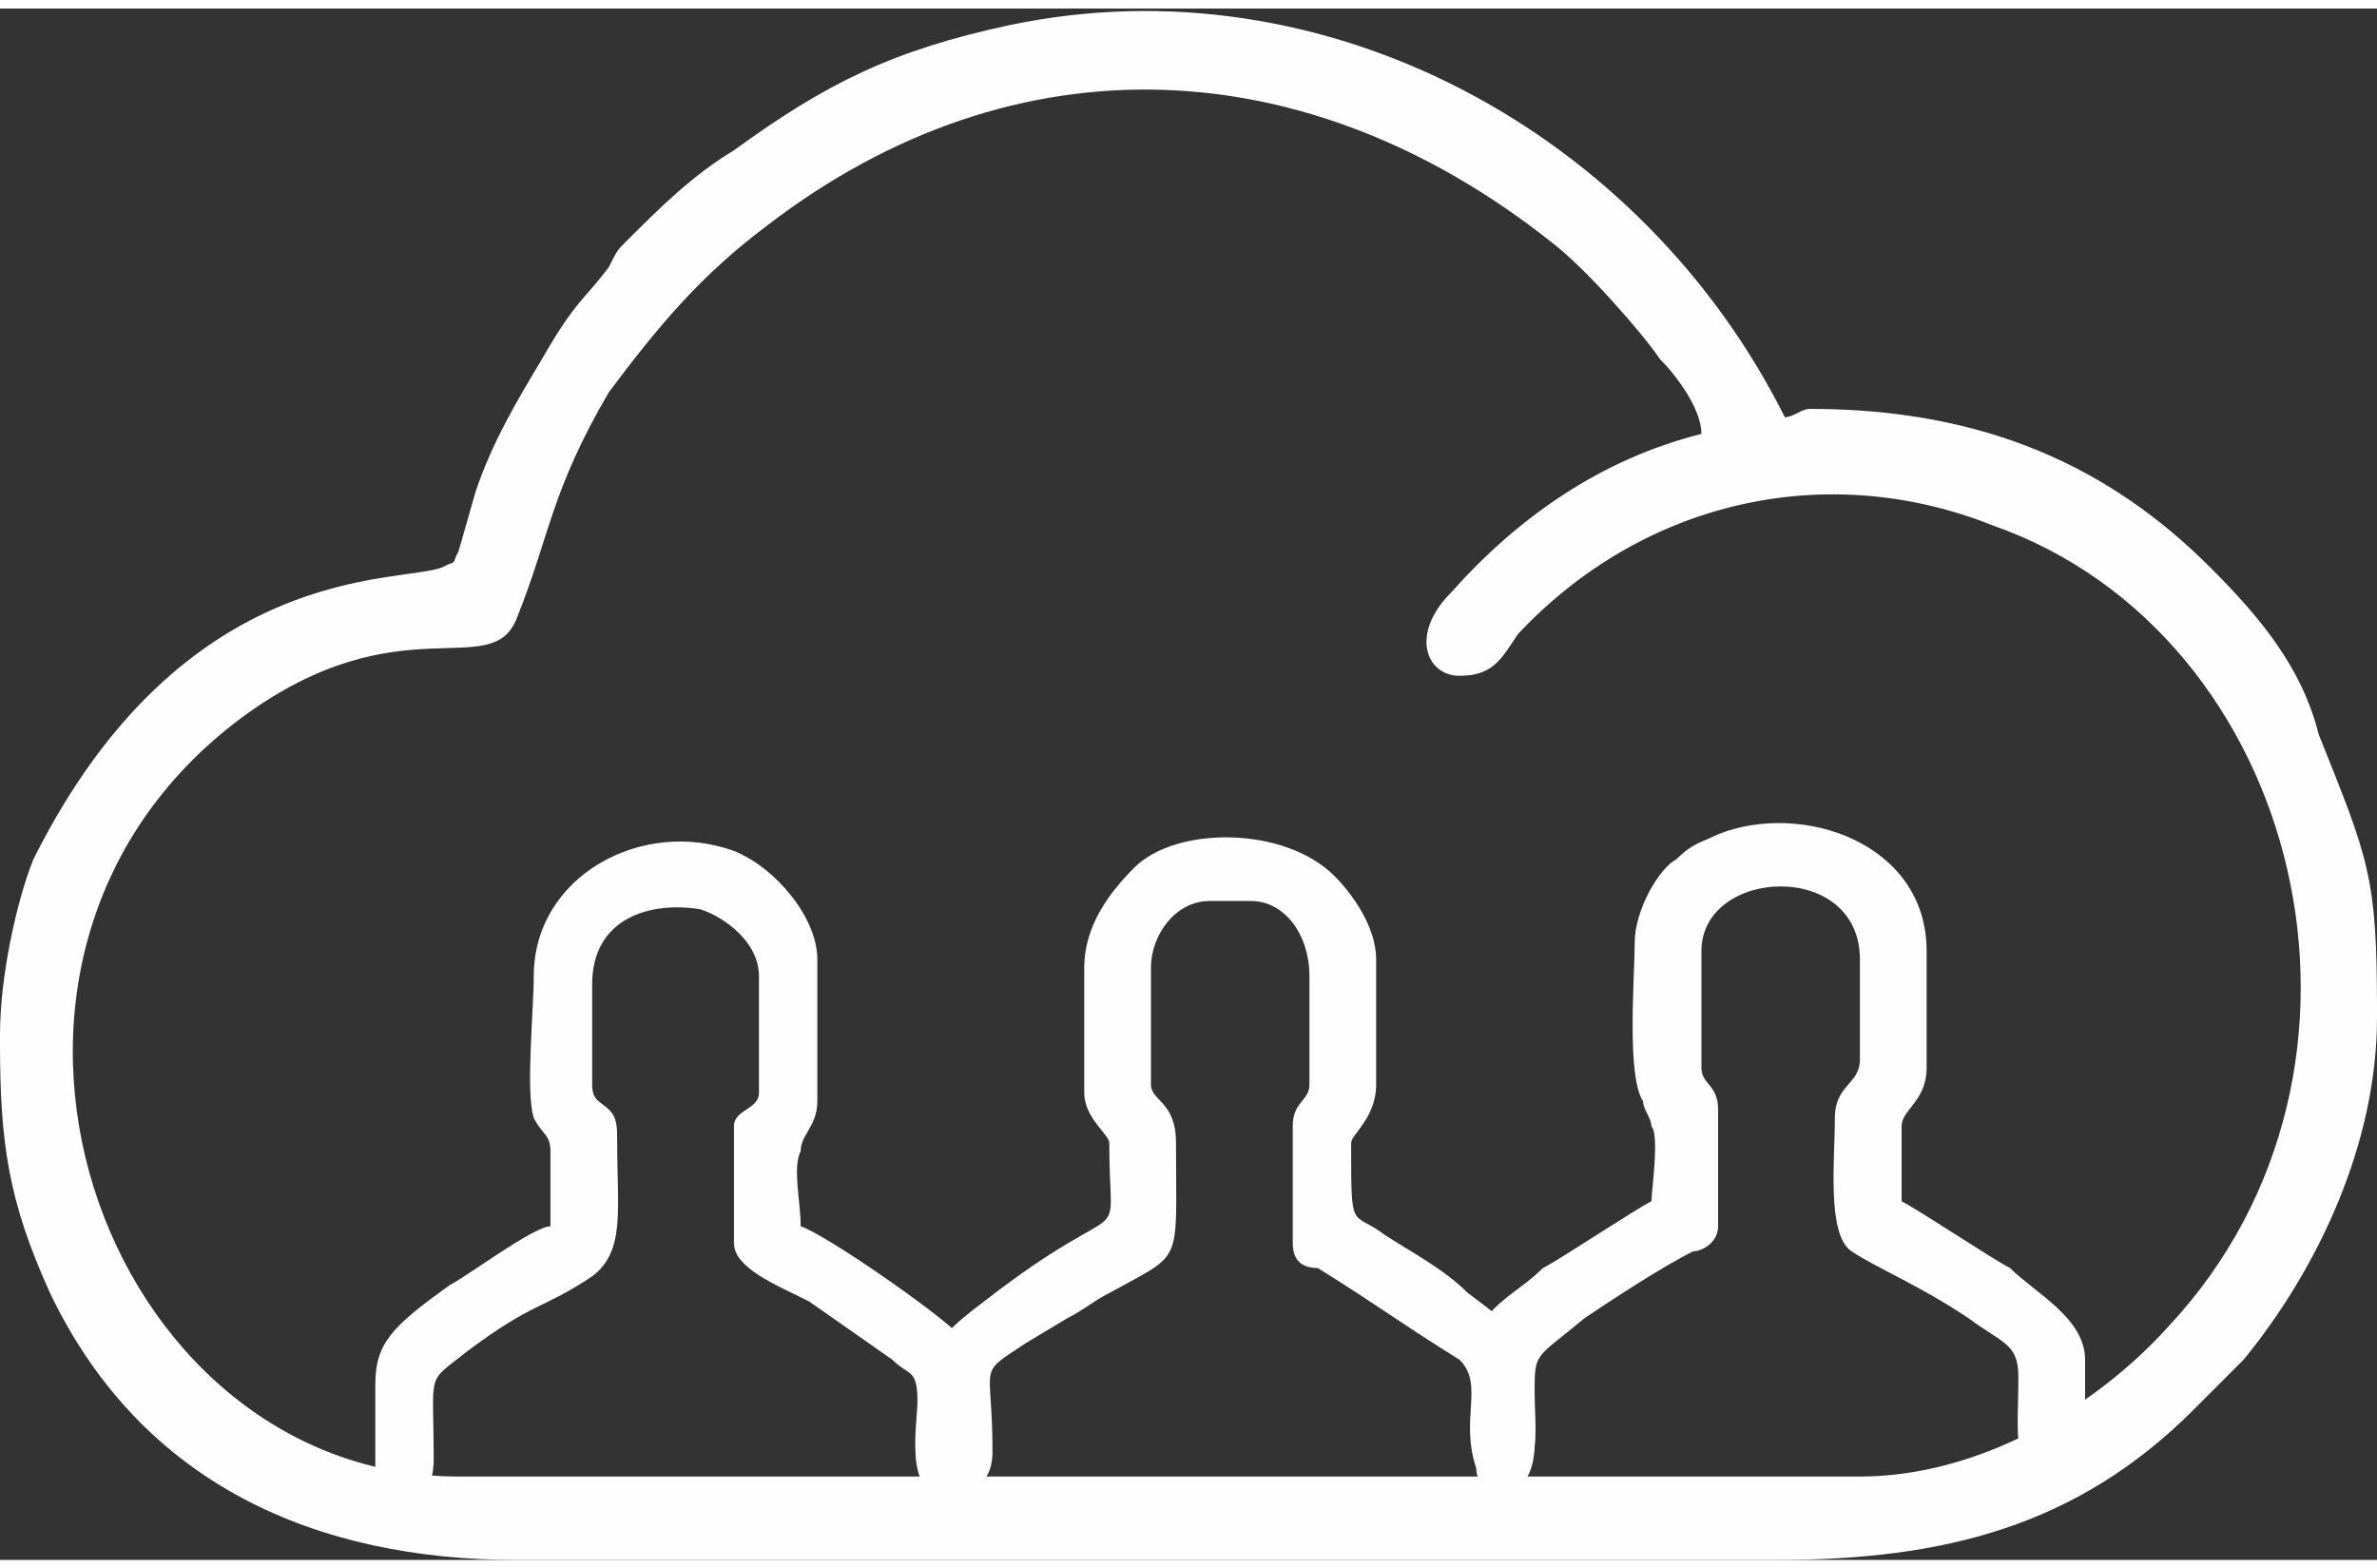 <?xml version="1.0" encoding="UTF-8"?>
<!DOCTYPE svg PUBLIC "-//W3C//DTD SVG 1.1//EN" "http://www.w3.org/Graphics/SVG/1.1/DTD/svg11.dtd">
<!-- Creator: CorelDRAW 2017 -->
<svg xmlns="http://www.w3.org/2000/svg" xml:space="preserve" width="97px" height="64px" version="1.1" style="shape-rendering:geometricPrecision; text-rendering:geometricPrecision; image-rendering:optimizeQuality; fill-rule:evenodd; clip-rule:evenodd"
viewBox="0 0 2.85 1.86"
 xmlns:xlink="http://www.w3.org/1999/xlink">
 <rect x="0" y="0" width="2.85" height="1.86" fill="#333333" stroke="none"/>
 <defs>
  <style type="text/css">
   <![CDATA[
    .fil0 {fill:#FEFEFE}
   ]]>
  </style>
 </defs>
 <g id="Capa_x0020_1">
  <path class="fil0" d="M0.64 1.16c0,0.04 -0.01,0.14 0,0.17 0.01,0.02 0.02,0.02 0.02,0.04 0,0.01 0,0.07 0,0.09 -0.02,0 -0.1,0.06 -0.12,0.07 -0.07,0.05 -0.09,0.07 -0.09,0.12l0 0.1c0,0.04 0.07,0.06 0.07,-0.01 0,-0.11 -0.01,-0.09 0.04,-0.13 0.08,-0.06 0.09,-0.05 0.15,-0.09 0.04,-0.03 0.03,-0.08 0.03,-0.16 0,-0.02 0,-0.03 -0.01,-0.04 0,0 0,0 0,0 -0.01,-0.01 -0.02,-0.01 -0.02,-0.03l0 -0.12c0,-0.08 0.07,-0.1 0.13,-0.09 0.03,0.01 0.07,0.04 0.07,0.08l0 0.14c0,0.02 -0.03,0.02 -0.03,0.04l0 0.14c0,0.03 0.05,0.05 0.09,0.07l0.1 0.07c0.02,0.02 0.03,0.01 0.03,0.05 0,0.03 -0.02,0.13 0.05,0.11 0.04,-0.01 0.03,-0.06 0.03,-0.11 0,-0.03 -0.01,-0.06 -0.03,-0.08 -0.03,-0.03 -0.16,-0.12 -0.19,-0.13 0,-0.03 -0.01,-0.07 0,-0.09 0,-0.02 0.02,-0.03 0.02,-0.06l0 -0.17c0,-0.05 -0.05,-0.11 -0.1,-0.13 -0.11,-0.04 -0.24,0.03 -0.24,0.15z"/>
  <path class="fil0" d="M1.96 1.12c0,0.04 -0.01,0.16 0.01,0.19 0,0.01 0.01,0.02 0.01,0.03 0.01,0.01 0,0.08 0,0.09 -0.02,0.01 -0.11,0.07 -0.13,0.08 -0.02,0.02 -0.04,0.03 -0.06,0.05 -0.03,0.04 -0.02,0.1 -0.02,0.14 0,0.04 0.01,0.06 0.04,0.06 0.04,0 0.03,-0.06 0.03,-0.1 0,-0.05 0,-0.04 0.06,-0.09 0.03,-0.02 0.09,-0.06 0.13,-0.08 0.01,0 0.03,-0.01 0.03,-0.03l0 -0.14c0,-0.03 -0.02,-0.03 -0.02,-0.05l0 -0.14c0,-0.1 0.19,-0.11 0.19,0.01l0 0.12c0,0.03 -0.03,0.03 -0.03,0.07 0,0.05 -0.01,0.14 0.02,0.16 0.03,0.02 0.08,0.04 0.14,0.08 0.04,0.03 0.06,0.03 0.06,0.07 0,0.07 -0.01,0.12 0.04,0.12 0.01,0 0.02,0 0.03,-0.01 0,-0.01 0.01,-0.02 0.01,-0.03l0 -0.1c0,-0.05 -0.06,-0.08 -0.09,-0.11 -0.02,-0.01 -0.11,-0.07 -0.13,-0.08 0,-0.02 0,-0.07 0,-0.09 0,-0.02 0.03,-0.03 0.03,-0.07l0 -0.14c0,-0.13 -0.15,-0.18 -0.25,-0.14 -0.02,0.01 -0.03,0.01 -0.05,0.03 -0.02,0.01 -0.05,0.06 -0.05,0.1z"/>
  <path class="fil0" d="M1.3 1.15l0 0.15c0,0.03 0.03,0.05 0.03,0.06 0,0.14 0.03,0.05 -0.15,0.19 -0.08,0.06 -0.07,0.07 -0.07,0.19 0,0.04 0.08,0.06 0.08,-0.01 0,-0.11 -0.02,-0.09 0.04,-0.13l0.05 -0.03c0.02,-0.01 0.03,-0.02 0.05,-0.03 0.09,-0.05 0.08,-0.03 0.08,-0.18 0,-0.05 -0.03,-0.05 -0.03,-0.07l0 -0.14c0,-0.04 0.03,-0.08 0.07,-0.08l0.05 0c0.04,0 0.07,0.04 0.07,0.09l0 0.13c0,0.02 -0.02,0.02 -0.02,0.05l0 0.14c0,0.02 0.01,0.03 0.03,0.03 0.08,0.05 0.09,0.06 0.17,0.11 0.03,0.03 0,0.07 0.02,0.13 0,0.04 0.07,0.05 0.07,-0.03 0,-0.12 0,-0.12 -0.08,-0.18 -0.03,-0.03 -0.07,-0.05 -0.1,-0.07 -0.04,-0.03 -0.04,0 -0.04,-0.11 0,-0.01 0.03,-0.03 0.03,-0.07l0 -0.15c0,-0.04 -0.03,-0.08 -0.05,-0.1 -0.06,-0.06 -0.19,-0.06 -0.24,-0.01 -0.03,0.03 -0.06,0.07 -0.06,0.12z"/>
  <path class="fil0" d="M1.75 0.8c0.04,0 0.05,-0.02 0.07,-0.05 0.15,-0.16 0.37,-0.21 0.57,-0.13 0.37,0.13 0.5,0.65 0.21,0.96 -0.09,0.1 -0.23,0.18 -0.37,0.18l-1.68 0c-0.43,0 -0.65,-0.62 -0.26,-0.91 0.19,-0.14 0.3,-0.04 0.33,-0.12 0.04,-0.1 0.04,-0.15 0.11,-0.27 0.06,-0.08 0.11,-0.14 0.19,-0.2 0.3,-0.23 0.65,-0.21 0.94,0.02 0.04,0.03 0.11,0.11 0.13,0.14 0.02,0.02 0.05,0.06 0.05,0.09 -0.12,0.03 -0.22,0.1 -0.3,0.19 -0.05,0.05 -0.03,0.1 0.01,0.1zm-1.75 0.43l0 0.01c0,0.12 0.01,0.19 0.06,0.3 0.11,0.23 0.32,0.32 0.56,0.32l1.51 0c0.2,0 0.36,-0.04 0.5,-0.18l0.06 -0.06c0.09,-0.11 0.16,-0.26 0.16,-0.41l0 -0.01c0,-0.16 -0.01,-0.18 -0.07,-0.33 -0.02,-0.08 -0.07,-0.14 -0.13,-0.2 -0.12,-0.12 -0.27,-0.19 -0.48,-0.19 -0.01,0 -0.02,0.01 -0.03,0.01 -0.17,-0.34 -0.55,-0.55 -0.93,-0.47 -0.14,0.03 -0.22,0.07 -0.33,0.15 -0.05,0.03 -0.09,0.07 -0.13,0.11 -0.01,0.01 -0.01,0.01 -0.02,0.03 -0.03,0.04 -0.04,0.04 -0.08,0.11 -0.03,0.05 -0.06,0.1 -0.08,0.16l-0.02 0.07c-0.01,0.02 0,0.01 -0.02,0.02 -0.05,0.02 -0.31,-0.01 -0.49,0.35 -0.02,0.05 -0.04,0.14 -0.04,0.21z"/>
 </g>
</svg>
